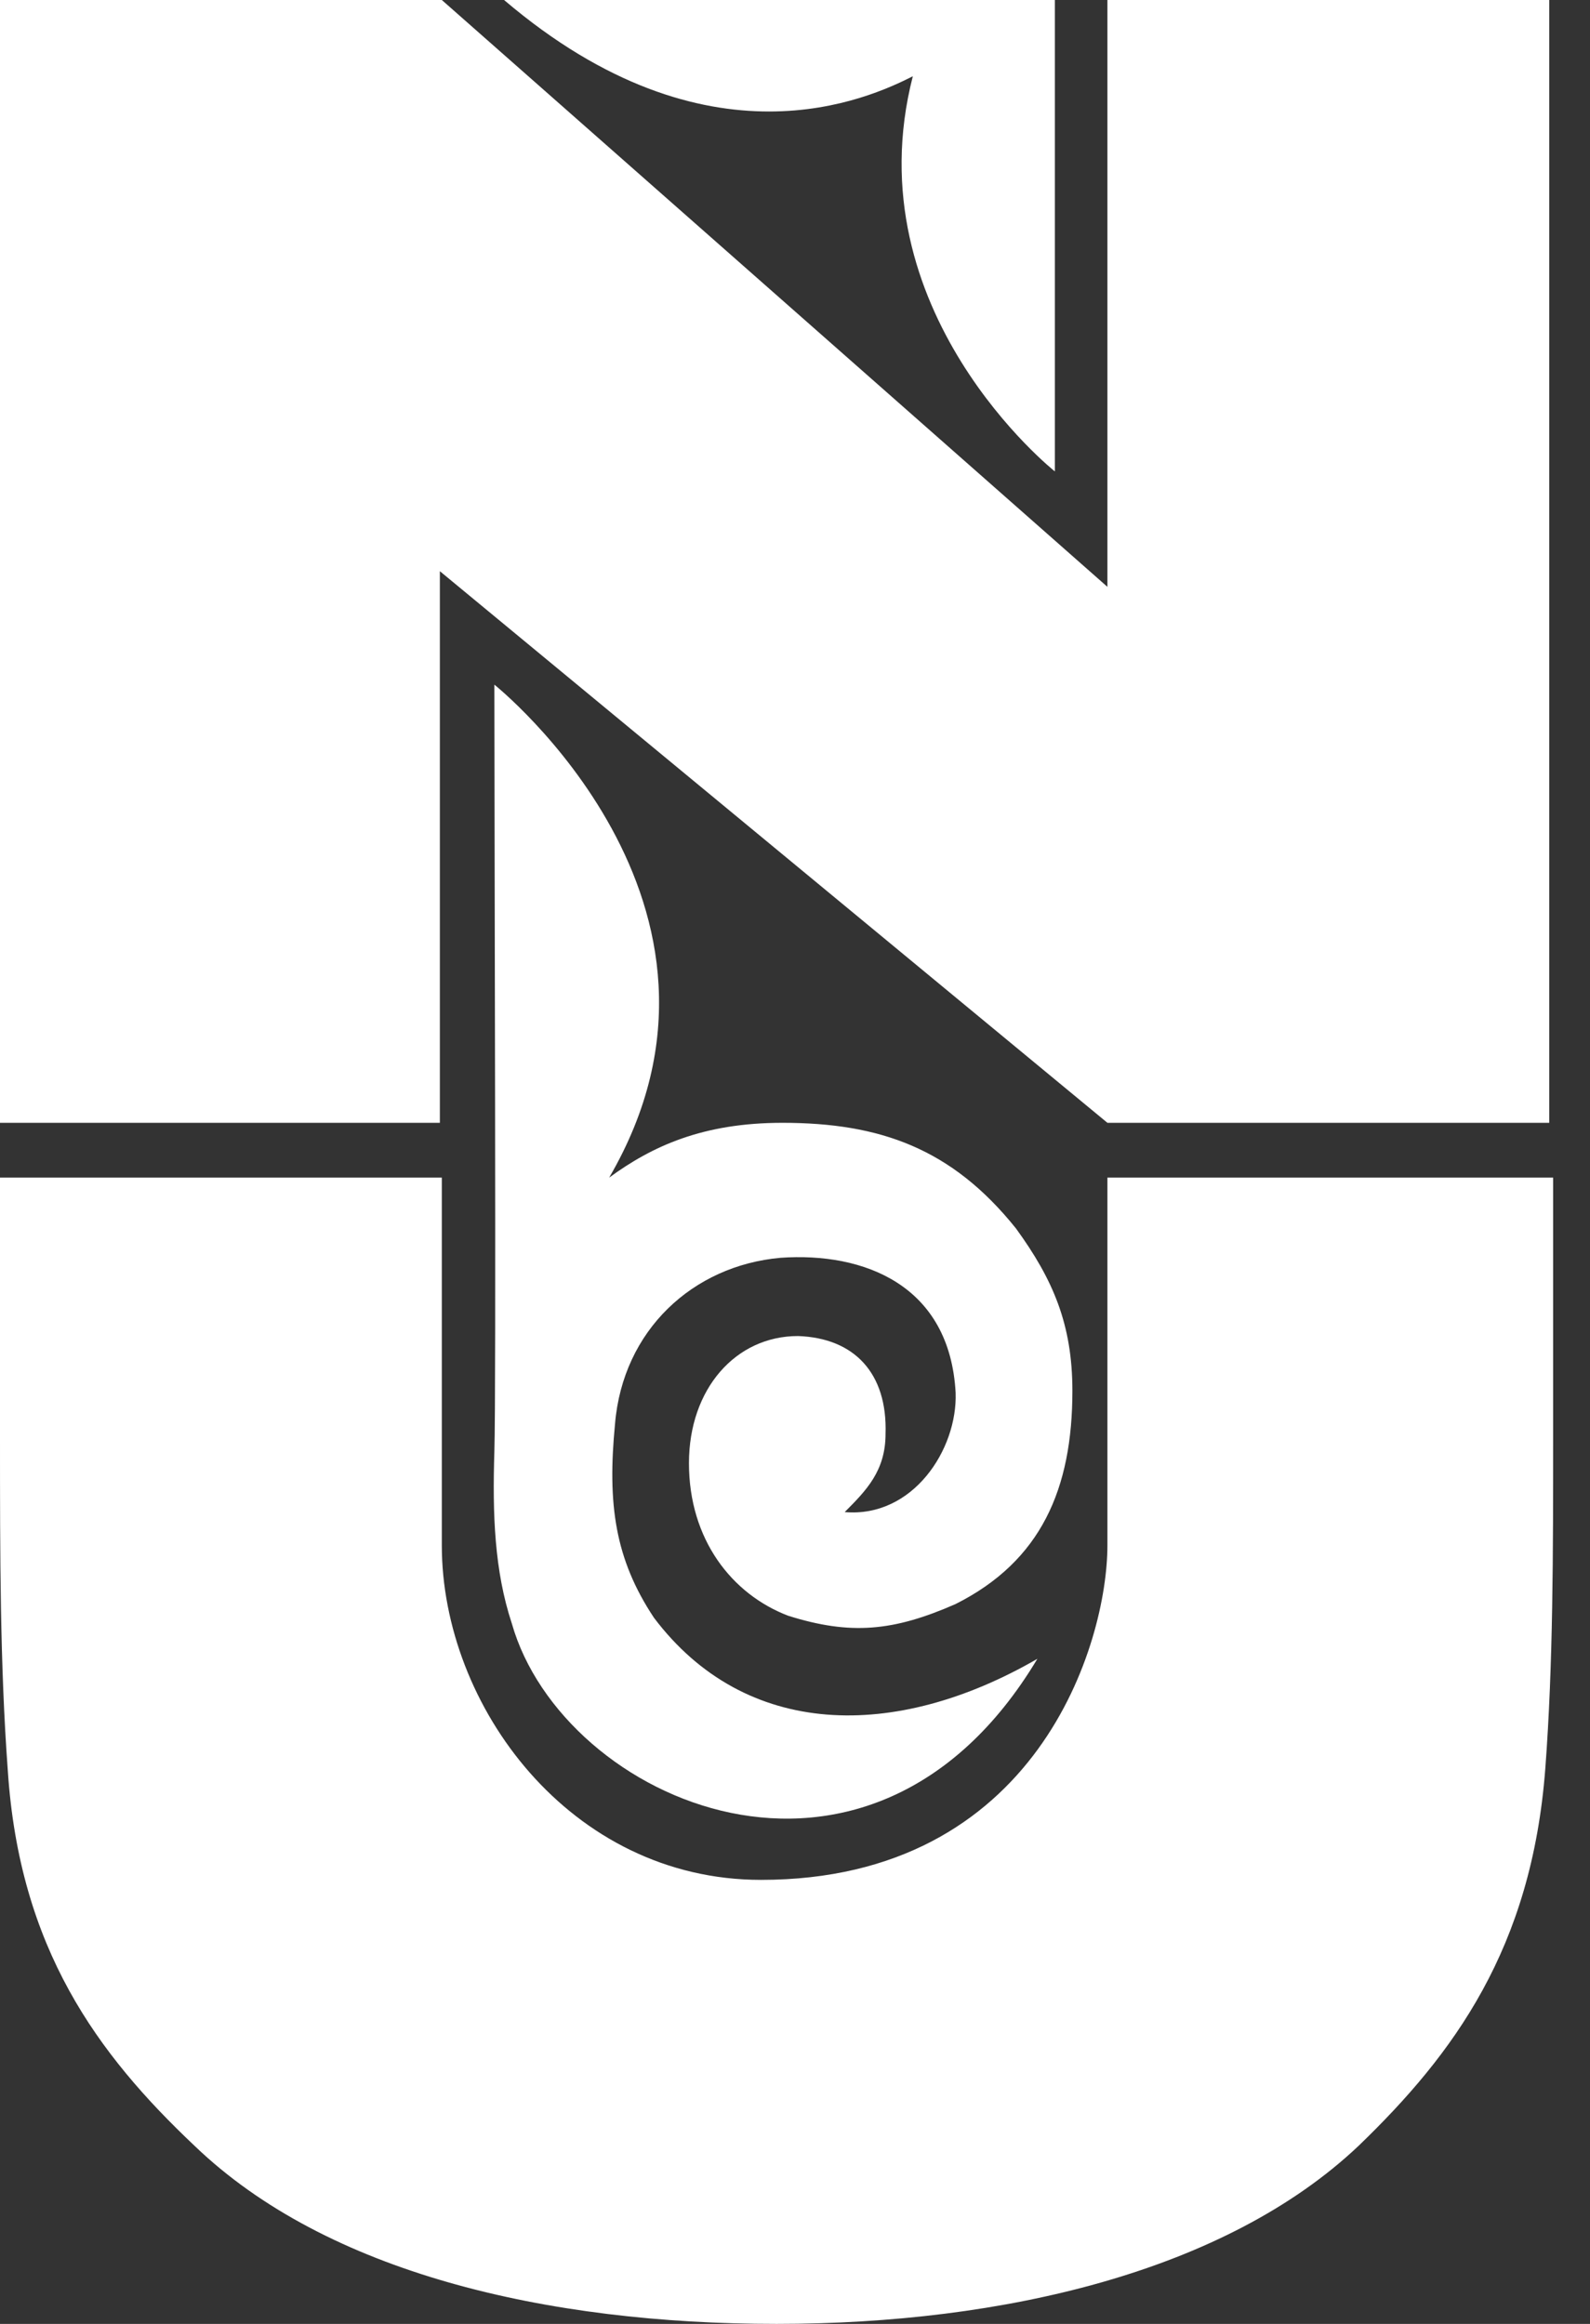 <svg width="39" height="57" viewBox="0 0 39 57" fill="none" xmlns="http://www.w3.org/2000/svg">
<rect x="0" y="0" width="39" height="57" fill="#333333" stroke="none"/>
<path d="M18.666 46.109C13.987 46.109 10.837 41.838 10.837 37.904C10.837 33.298 10.837 33.49 10.837 28.884H0V35.217C0 38.144 0 40.831 0.191 43.422C0.477 47.788 2.387 50.379 4.774 52.634C8.02 55.752 13.415 57 19.048 57C24.633 57 30.075 55.705 33.322 52.634C35.661 50.379 37.57 47.788 37.904 43.374C38.096 40.831 38.096 38.096 38.096 35.169V28.884H27.163C27.163 33.49 27.163 33.298 27.163 37.904C27.163 40.303 25.445 46.109 18.666 46.109Z" fill="white"/>
<path d="M0 0H10.837L27.163 14.394V0H38V27.54H27.163L10.789 14.01V27.54H0V0Z" fill="white"/>
<path d="M12.555 39.823C12.126 38.528 12.078 37.136 12.126 35.601C12.173 34.162 12.126 20.631 12.126 16.793C12.126 16.793 18.857 22.167 14.942 28.884C15.992 28.116 17.234 27.54 19.191 27.54C21.578 27.54 23.344 28.164 24.92 30.131C25.827 31.379 26.304 32.482 26.304 34.114C26.304 36.513 25.54 38.288 23.44 39.343C21.912 40.015 20.862 40.111 19.334 39.631C17.95 39.103 16.899 37.76 16.899 35.889C16.899 34.066 18.045 32.77 19.573 32.77C20.957 32.818 21.769 33.682 21.721 35.169C21.721 36.081 21.244 36.561 20.719 37.088C22.39 37.232 23.488 35.553 23.44 34.162C23.297 31.523 21.196 30.707 19.143 30.851C16.995 31.043 15.276 32.626 15.085 34.929C14.895 36.897 15.085 38.24 16.04 39.679C18.284 42.654 21.96 42.702 25.445 40.687C21.339 47.548 13.796 44.189 12.555 39.823Z" fill="white"/>
<path d="M25.874 0C25.874 1.199 25.874 8.876 25.874 11.563C25.874 11.563 20.91 7.629 22.39 1.871C21.339 2.399 17.377 4.27 12.364 0H25.874Z" fill="white"/>
</svg>
